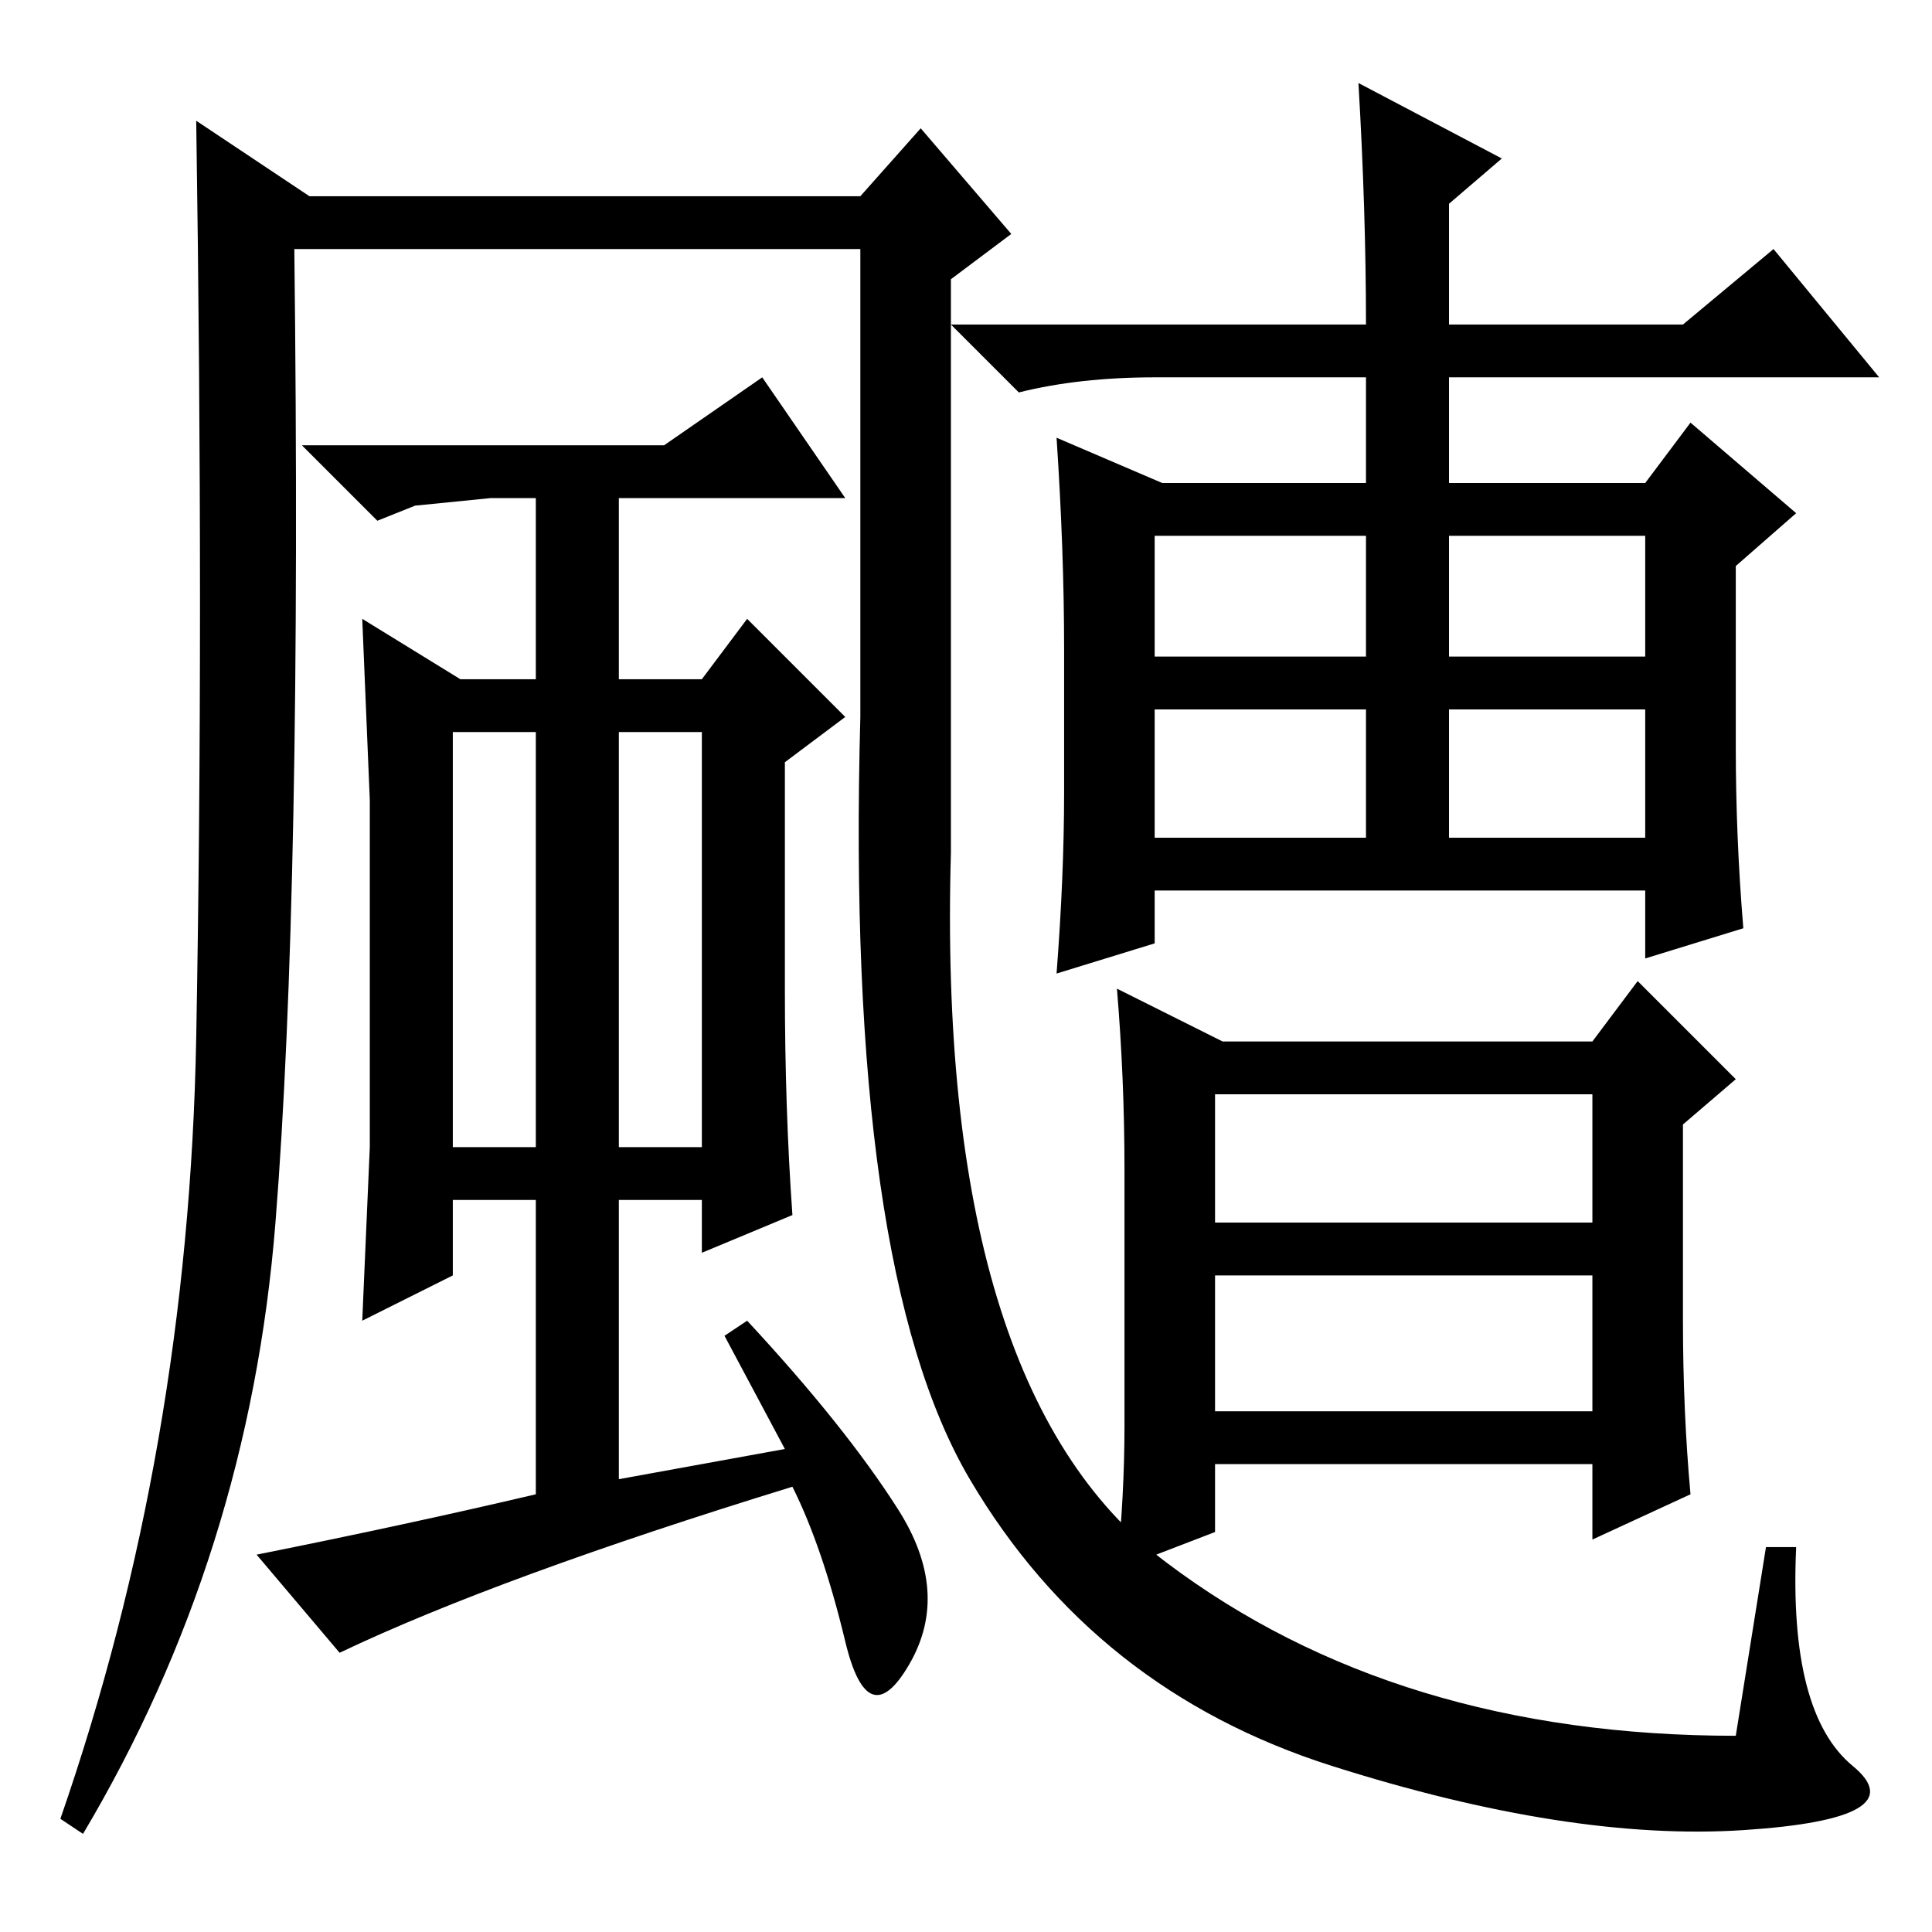 <?xml version="1.0" standalone="no"?>
<!DOCTYPE svg PUBLIC "-//W3C//DTD SVG 1.1//EN" "http://www.w3.org/Graphics/SVG/1.1/DTD/svg11.dtd" >
<svg xmlns="http://www.w3.org/2000/svg" xmlns:xlink="http://www.w3.org/1999/xlink" version="1.1" viewBox="0 -36 256 256">
  <g transform="matrix(1 0 0 -1 0 220)">
   <path fill="currentColor"
d="M192 192h26l6 8l14 -12l-8 -7v-24q0 -12 1 -24l-13 -4v9h-65v-7l-13 -4q1 13 1 24v19q0 13 -1 28l14 -6h27v14h-28q-10 0 -18 -2l-9 9h55q0 15 -1 32l19 -10l-7 -6v-16h31l12 10l14 -17h-57v-14zM218 145v40h-26v-44h-11v44h-28v-40h65zM162 118h49l6 8l13 -13l-7 -6v-26
q0 -12 1 -23l-13 -6v10h-50v-9l-13 -5q1 10 1 19v34q0 12 -1 24zM161 69h50v18h-50v-18zM161 94h50v17h-50v-17zM221 169v-7h-71v7h71zM60 104h11v55h-11v-55zM82 159v-55h11v55h-11zM104 155v-30q0 -16 1 -30l-12 -5v7h-11v-37l22 4l-8 15l3 2q13 -14 20 -25t1.5 -20.5
t-8.5 3t-7 20.5q-39 -12 -60 -22l-11 13q20 4 37 8v39h-11v-10l-12 -6l1 23v23v23l-1 24l13 -8h10v24h-6l-10 -1l-5 -2l-10 10h48l13 9l11 -16h-30v-24h11l6 8l13 -13zM114 223h-75q1 -85 -2.5 -129t-25.5 -81l-3 2q17 49 18 103.5t0 121.5l15 -10h73l8 9l12 -14l-8 -6v-76
q-2 -71 28.5 -94t75.5 -23l4 25h4q-1 -22 7.5 -29t-14.5 -8.5t-54.5 8.5t-48 38t-14.5 101v62z" />
  </g>

</svg>
